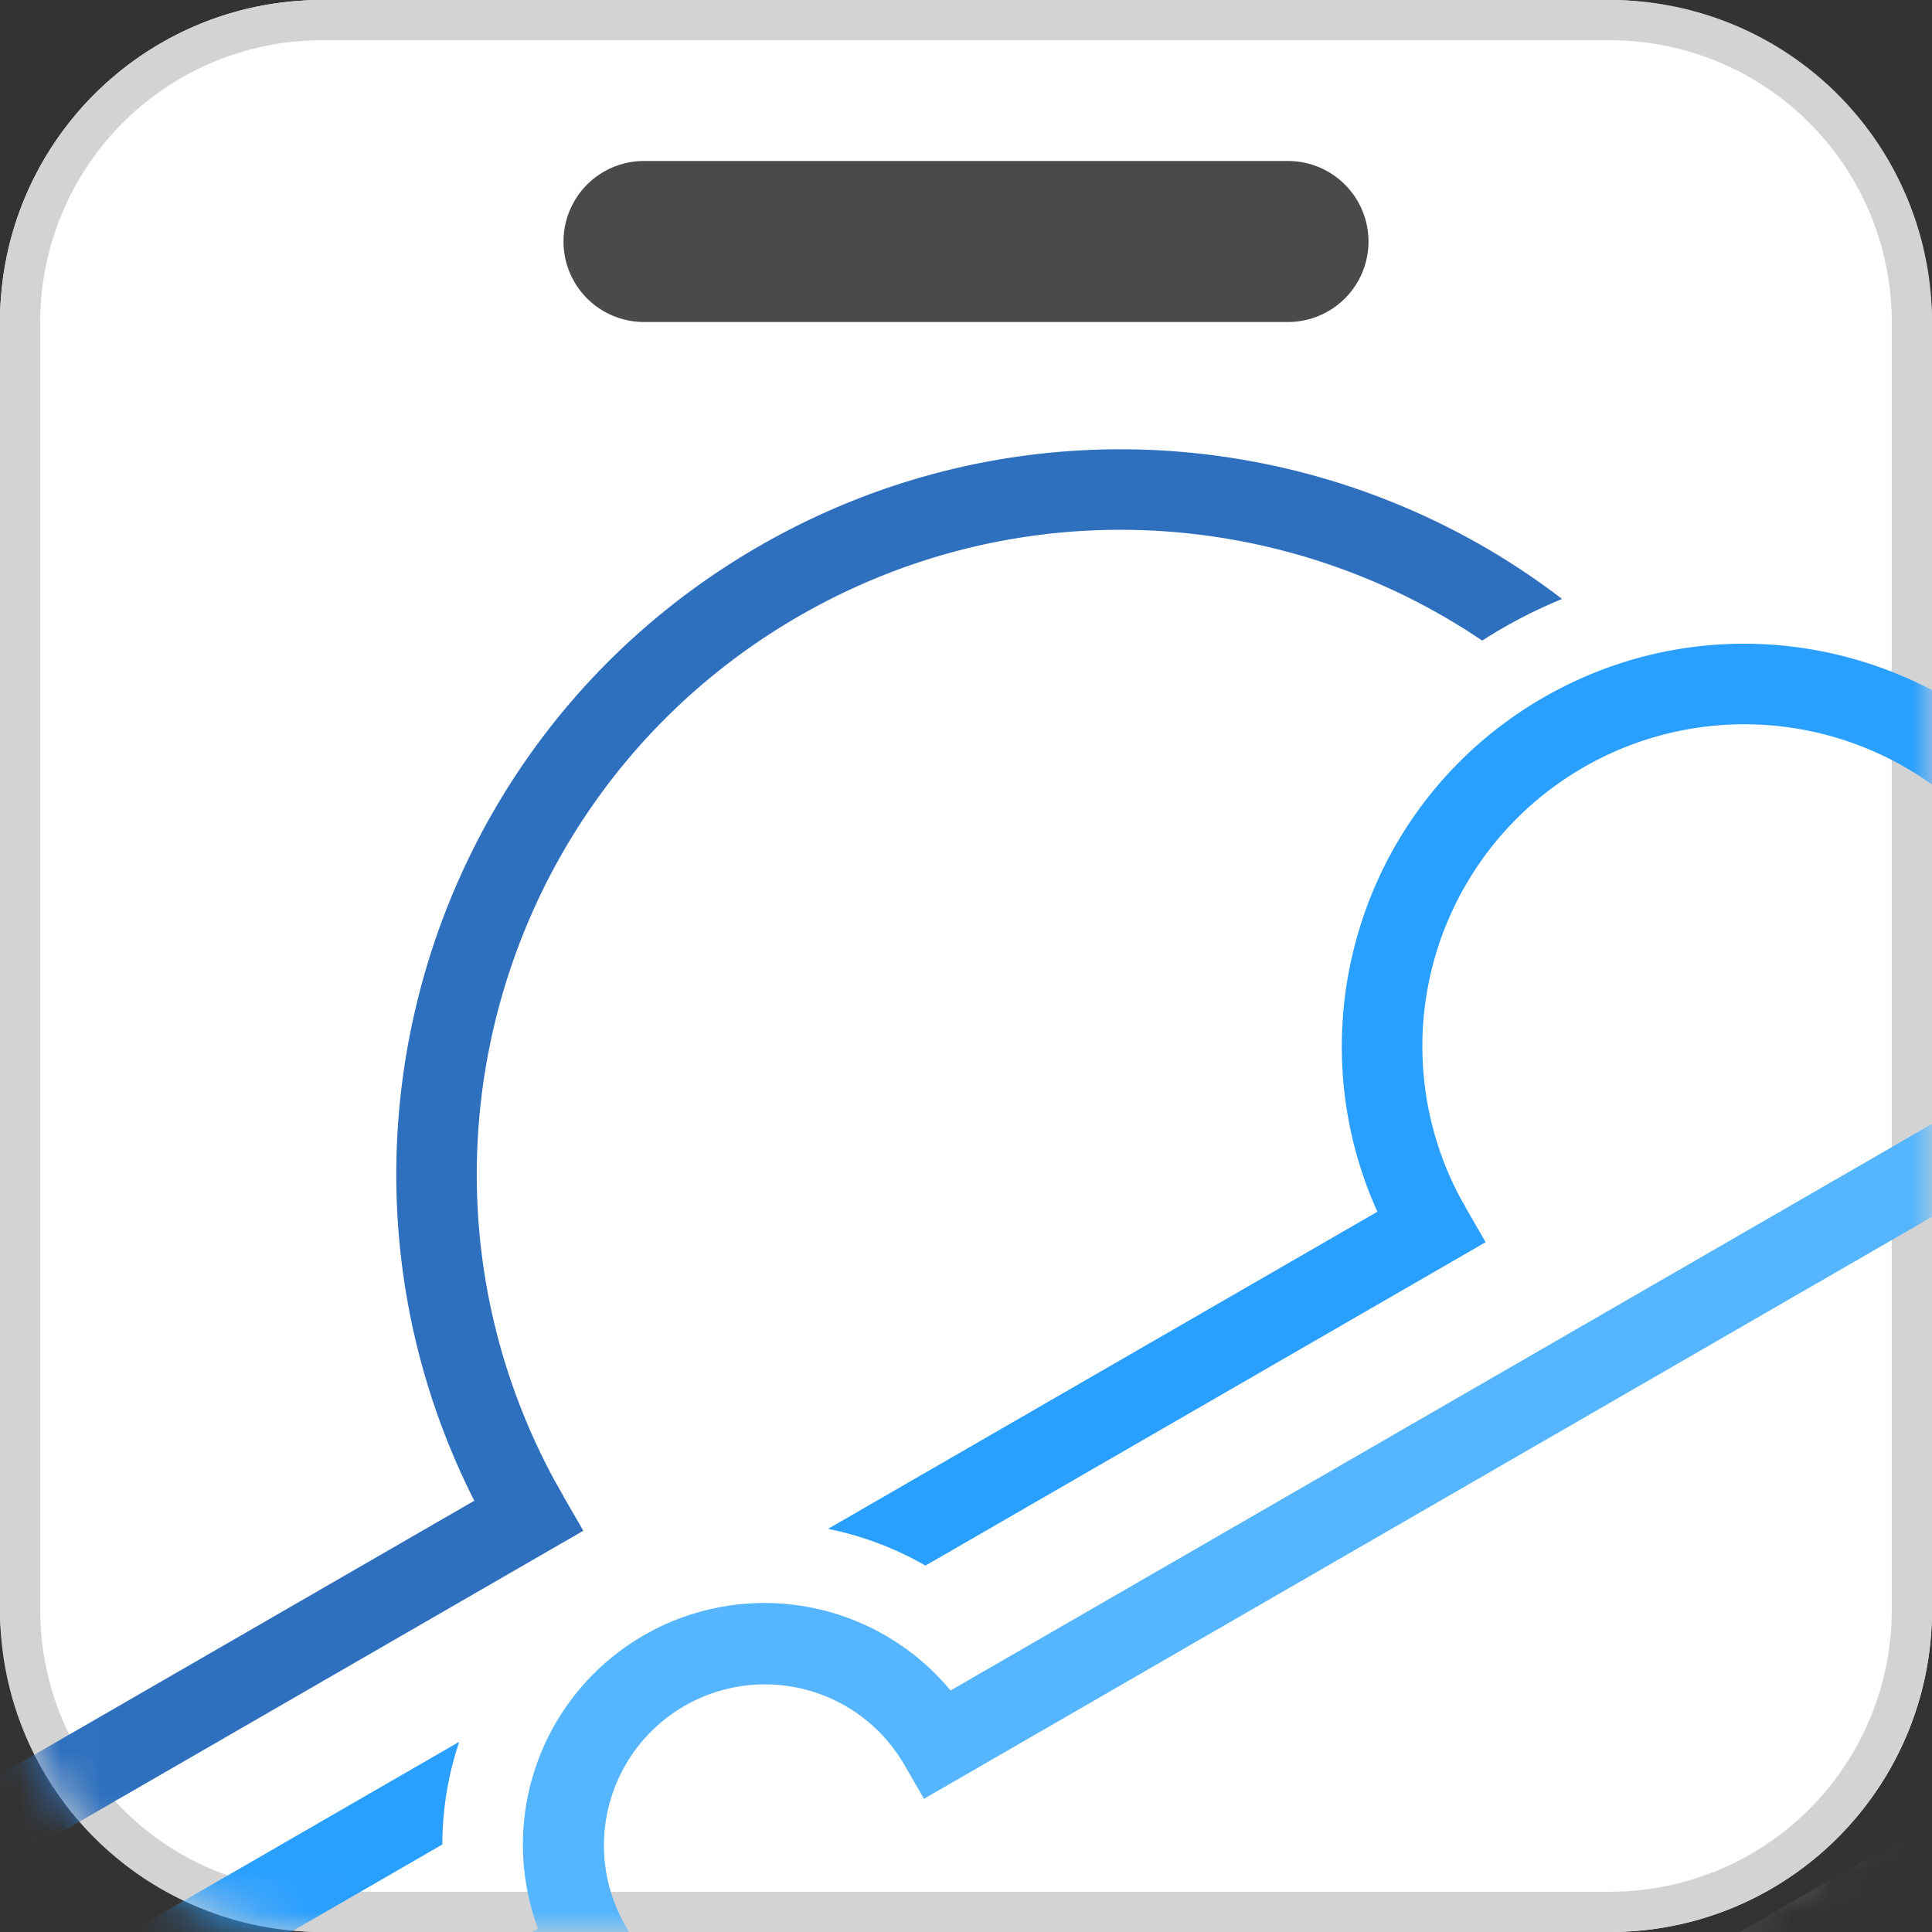 <svg xmlns="http://www.w3.org/2000/svg" xmlns:xlink="http://www.w3.org/1999/xlink" width="48" height="48" viewBox="0 0 48 48">
    <rect x="0" y="0" width="48" height="48" fill="#333333" stroke="none"/>
    <defs>
        <path id="a" d="M8 0h32a8 8 0 0 1 8 8v32a8 8 0 0 1-8 8H8a8 8 0 0 1-8-8V8a8 8 0 0 1 8-8z"/>
    </defs>
    <g fill="none" fill-rule="evenodd">
        <rect width="48" height="48" fill="#FFF" rx="8"/>
        <mask id="b" fill="#fff">
            <use xlink:href="#a"/>
        </mask>
        <path stroke="#D3D3D3" d="M8 .5A7.5 7.5 0 0 0 .5 8v32A7.5 7.5 0 0 0 8 47.5h32a7.5 7.5 0 0 0 7.5-7.5V8A7.5 7.5 0 0 0 40 .5H8z"/>
        <g mask="url(#b)">
            <path fill="#55B6FF" d="M23.616 42l36.445-21.04 1 1.731-38.105 22-.5-.866a4 4 0 0 0-6.928 4l.5.866-15.589 9-1-1.732 13.928-8.041A6.002 6.002 0 0 1 23.616 42z"/>
            <path fill="#299FFF" d="M51.456 20.154l6.105-3.525 1 1.732-7.794 4.5-.5-.866a8 8 0 0 0-13.857 8l-1.732 1c-2.761-4.783-1.122-10.899 3.66-13.66 4.491-2.593 10.157-1.307 13.118 2.819z"/>
            <path fill="#2E70BE" d="M38.81 14.881a12.108 12.108 0 0 0-1.985 1.035c-4.914-3.324-11.493-3.773-16.977-.607-7.653 4.418-10.275 14.203-5.856 21.856l-1.732 1c-4.97-8.61-2.021-19.618 6.588-24.588 6.496-3.75 14.358-2.992 19.961 1.304z"/>
            <path fill="#299FFF" d="M11.409 43.275a8.037 8.037 0 0 0-.419 2.551l-13.05 7.535-1-1.732 14.469-8.354zm9.165-5.292L35.91 29.13l1 1.732-13.917 8.035a8.037 8.037 0 0 0-2.419-.913z"/>
            <path fill="#2E70BE" d="M13.492 36.299l1 1.732-19.053 11-1-1.732 19.053-11zM49.34 15.602l5.72-3.303 1 1.732-4.92 2.842a11.941 11.941 0 0 0-1.8-1.271z"/>
            <path fill="#FFF" fill-opacity=".5" d="M6.94 68.95l60.62-35 1 1.732-60.62 35z"/>
        </g>
        <path fill="#4A4A4A" d="M16 4h16a2 2 0 1 1 0 4H16a2 2 0 1 1 0-4z"/>
    </g>
</svg>
